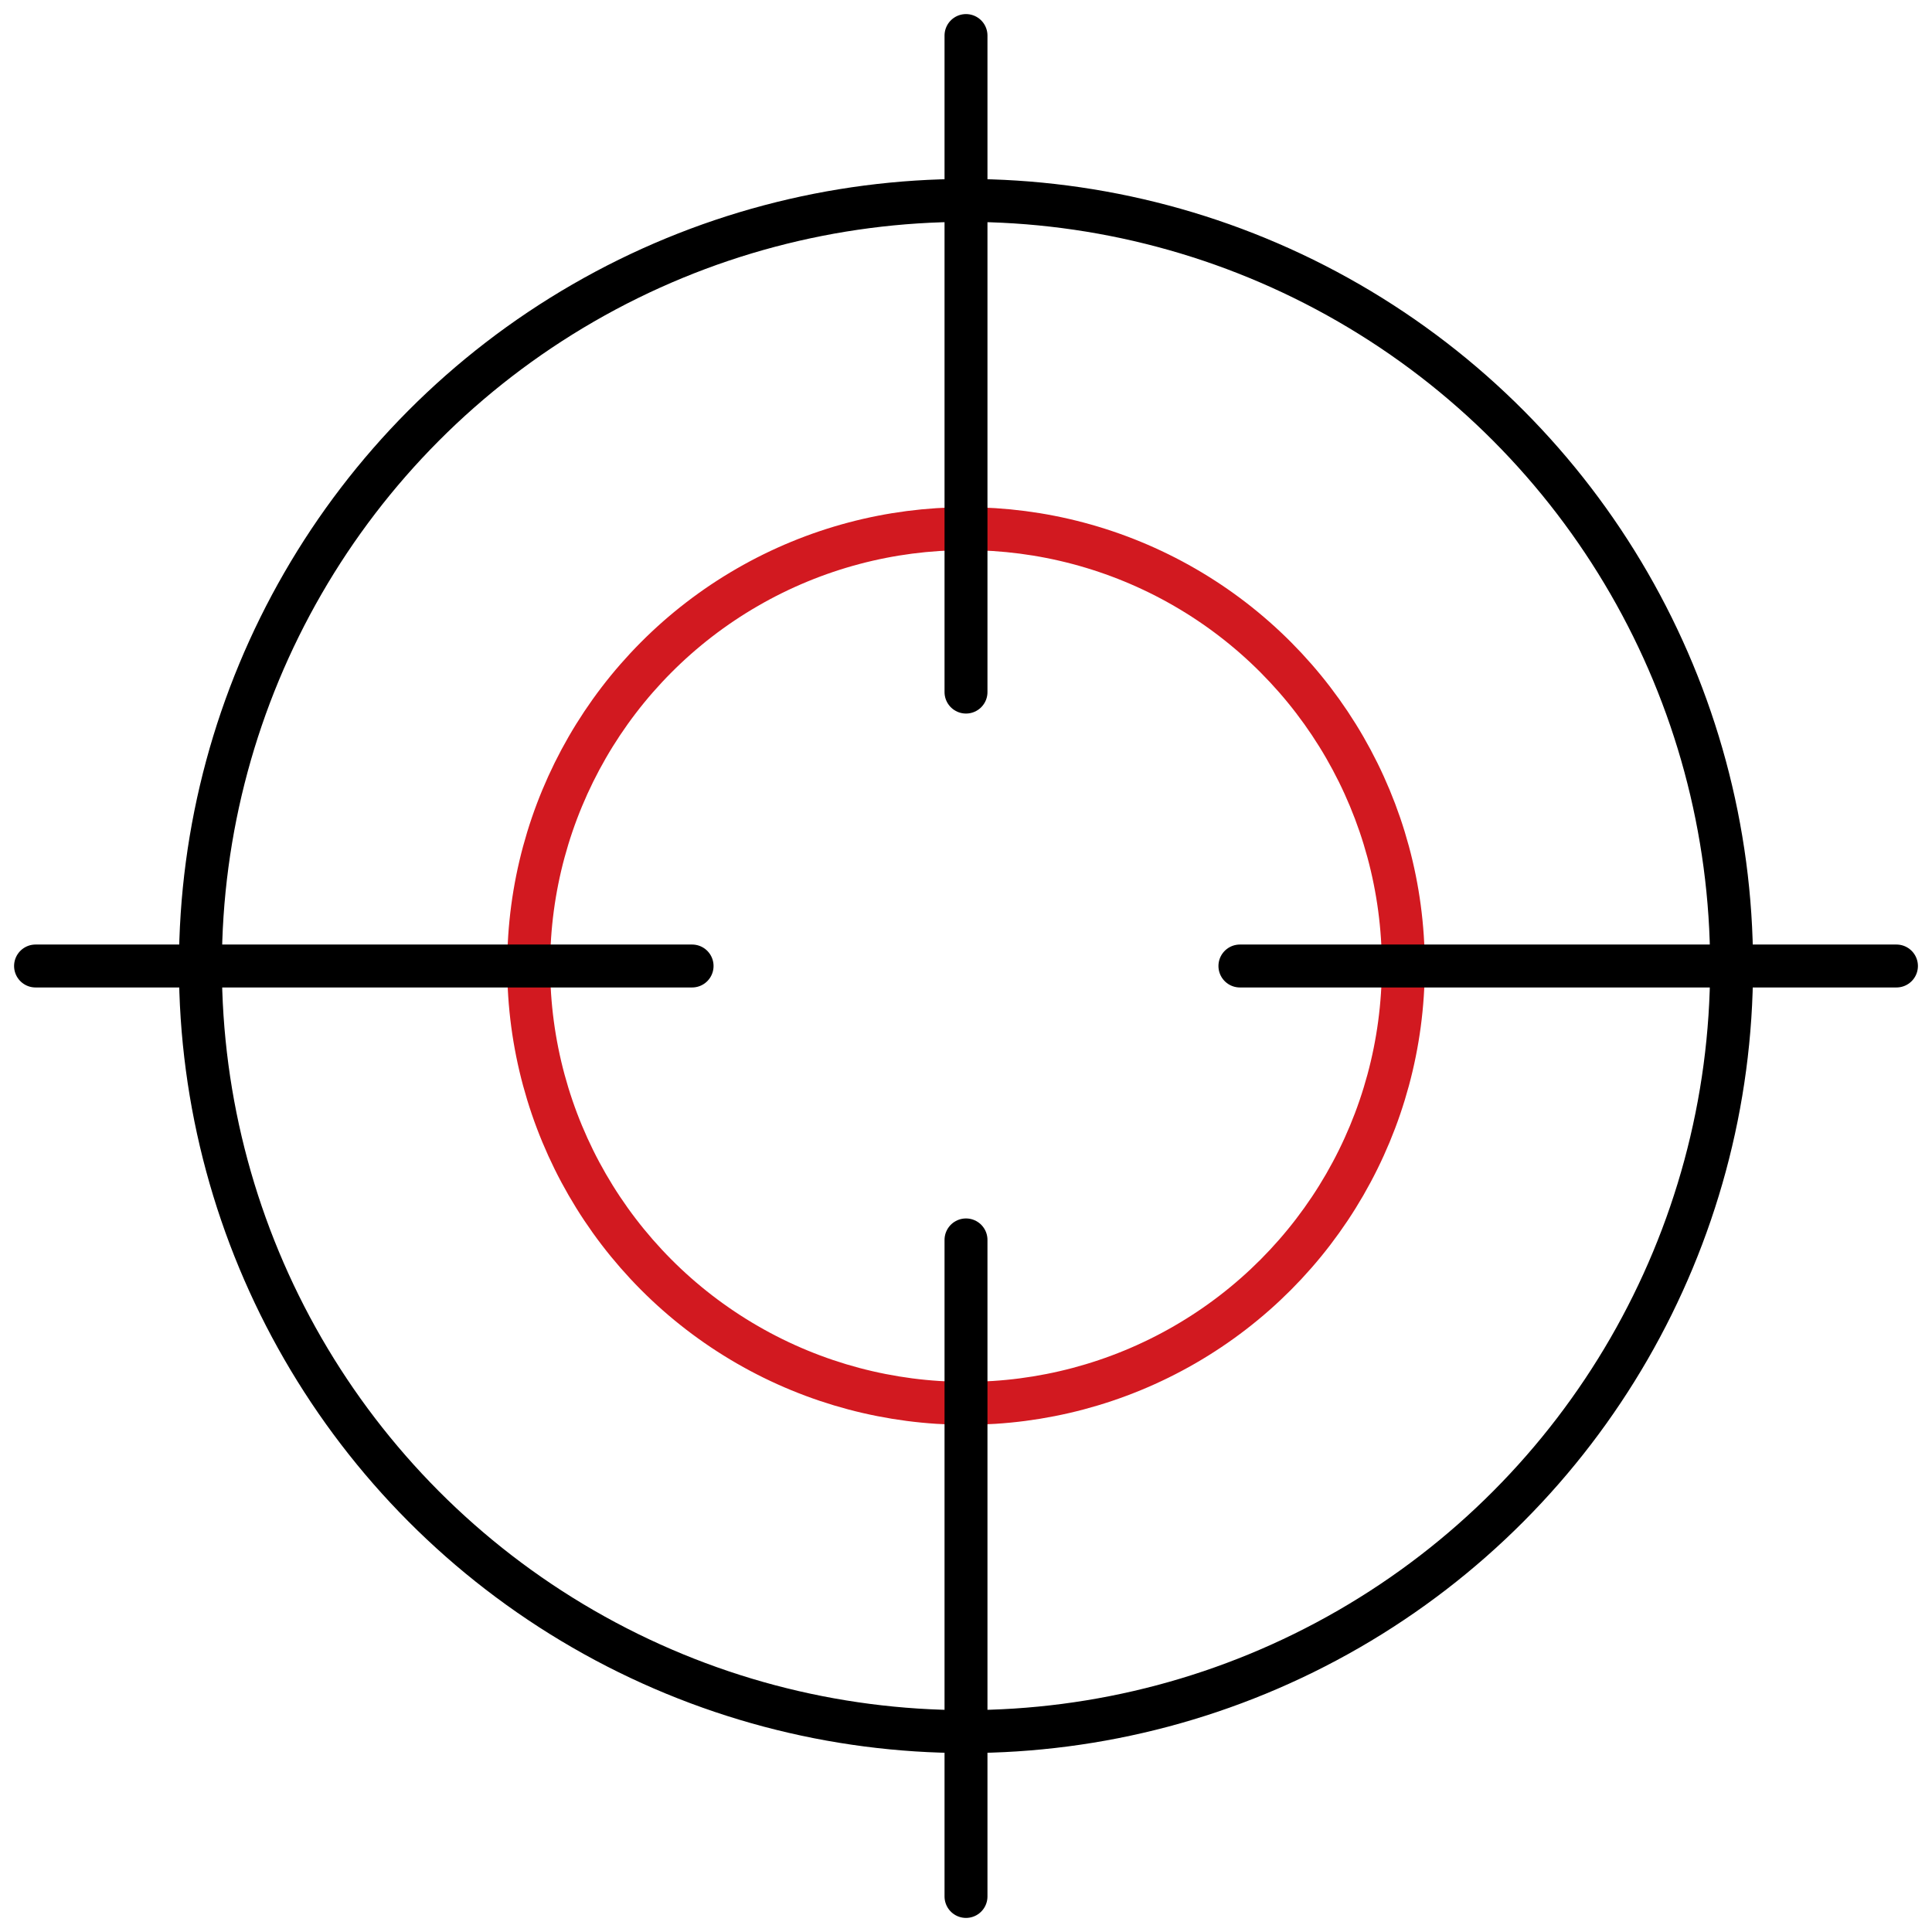 <svg xmlns="http://www.w3.org/2000/svg" id="Layer_1" viewBox="0 0 225 225"><defs><style>.cls-1{stroke-linecap:round;stroke-linejoin:round;}.cls-1,.cls-2,.cls-3{fill:none;stroke-width:5px;}.cls-1,.cls-3{stroke:#000;}.cls-2{stroke:#d21920;}.cls-2,.cls-3{stroke-miterlimit:10;}</style></defs><circle class="cls-2" cx="112.5" cy="112.5" r="50.93"></circle><circle class="cls-3" cx="112.5" cy="112.5" r="89.16"></circle><line class="cls-1" x1="112.5" y1="4.14" x2="112.5" y2="80.6"></line><line class="cls-1" x1="112.5" y1="144.4" x2="112.5" y2="220.86"></line><line class="cls-1" x1="220.86" y1="112.5" x2="144.4" y2="112.5"></line><line class="cls-1" x1="80.6" y1="112.5" x2="4.14" y2="112.5"></line></svg>
